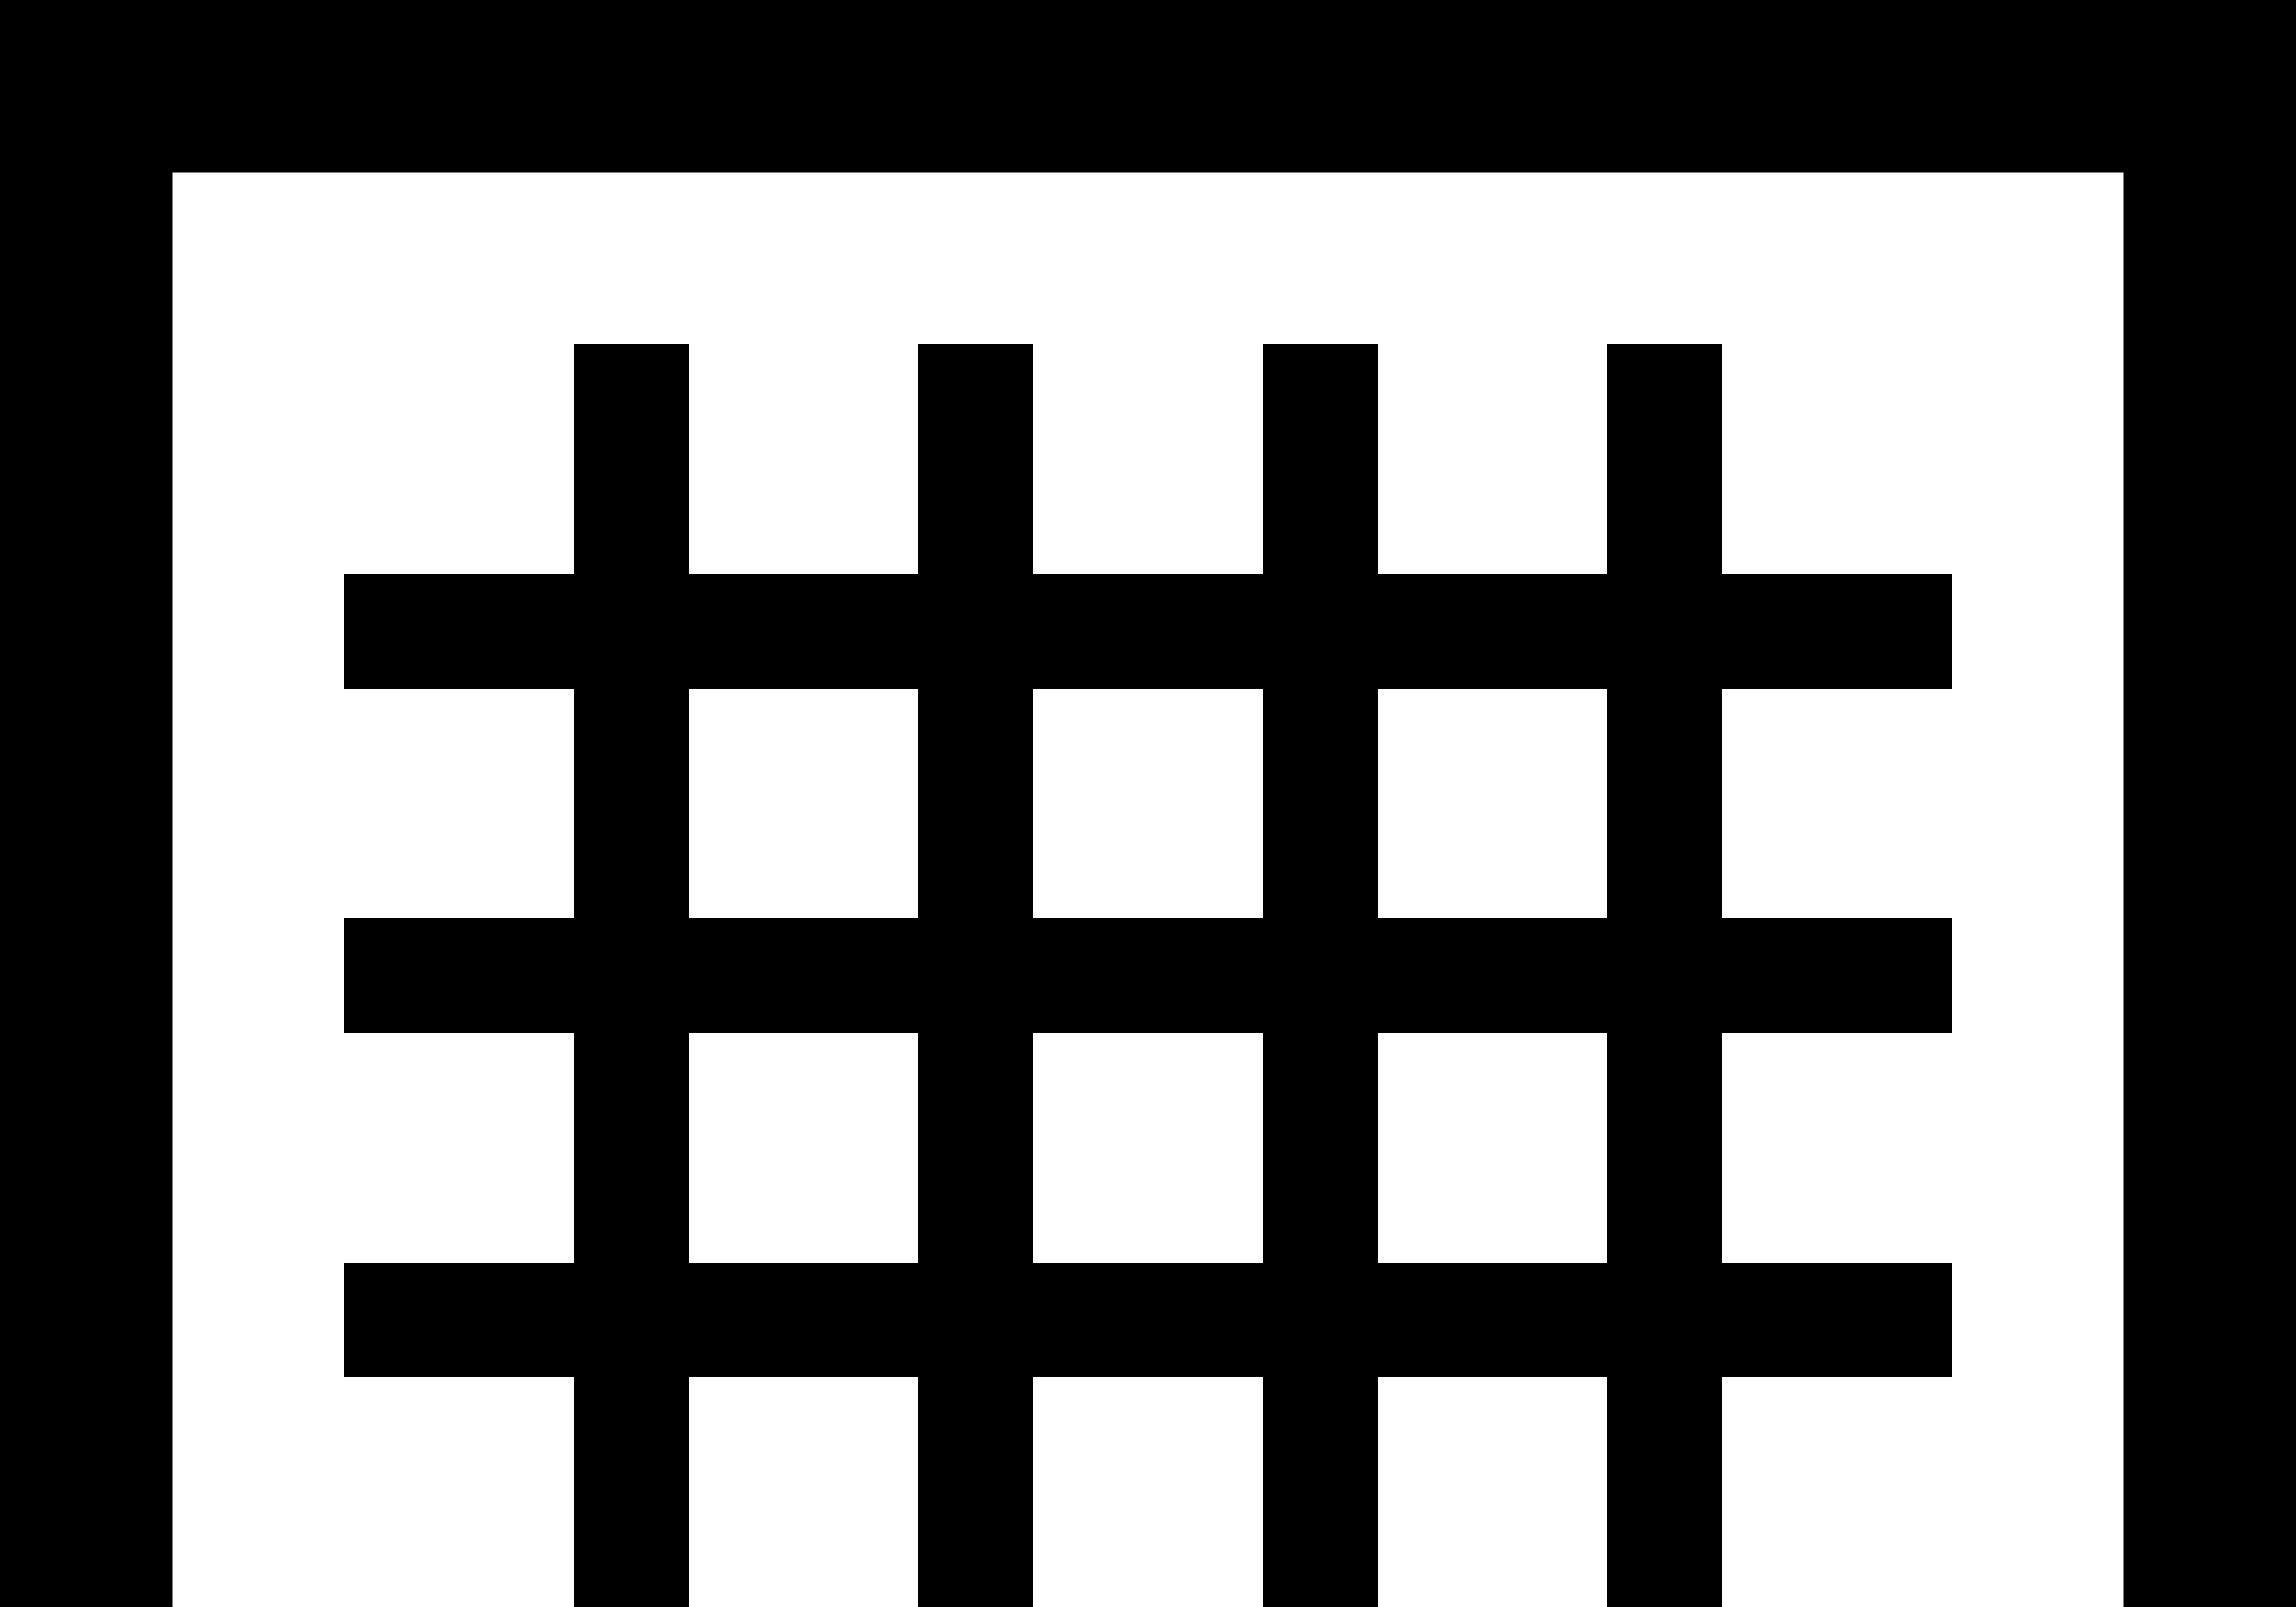 <svg xmlns="http://www.w3.org/2000/svg" viewBox="0 0 640 448">
    <path d="M 24 0 L 0 0 L 0 24 L 0 424 L 0 448 L 48 448 L 48 424 L 48 48 L 592 48 L 592 424 L 592 448 L 640 448 L 640 424 L 640 24 L 640 0 L 616 0 L 24 0 L 24 0 Z M 192 96 L 160 96 L 160 160 L 96 160 L 96 192 L 160 192 L 160 256 L 96 256 L 96 288 L 160 288 L 160 352 L 96 352 L 96 384 L 160 384 L 160 448 L 192 448 L 192 384 L 256 384 L 256 448 L 288 448 L 288 384 L 352 384 L 352 448 L 384 448 L 384 384 L 448 384 L 448 448 L 480 448 L 480 384 L 544 384 L 544 352 L 480 352 L 480 288 L 544 288 L 544 256 L 480 256 L 480 192 L 544 192 L 544 160 L 480 160 L 480 96 L 448 96 L 448 160 L 384 160 L 384 96 L 352 96 L 352 160 L 288 160 L 288 96 L 256 96 L 256 160 L 192 160 L 192 96 L 192 96 Z M 256 352 L 192 352 L 192 288 L 256 288 L 256 352 L 256 352 Z M 352 352 L 288 352 L 288 288 L 352 288 L 352 352 L 352 352 Z M 448 352 L 384 352 L 384 288 L 448 288 L 448 352 L 448 352 Z M 448 256 L 384 256 L 384 192 L 448 192 L 448 256 L 448 256 Z M 352 256 L 288 256 L 288 192 L 352 192 L 352 256 L 352 256 Z M 256 256 L 192 256 L 192 192 L 256 192 L 256 256 L 256 256 Z"/>
</svg>
